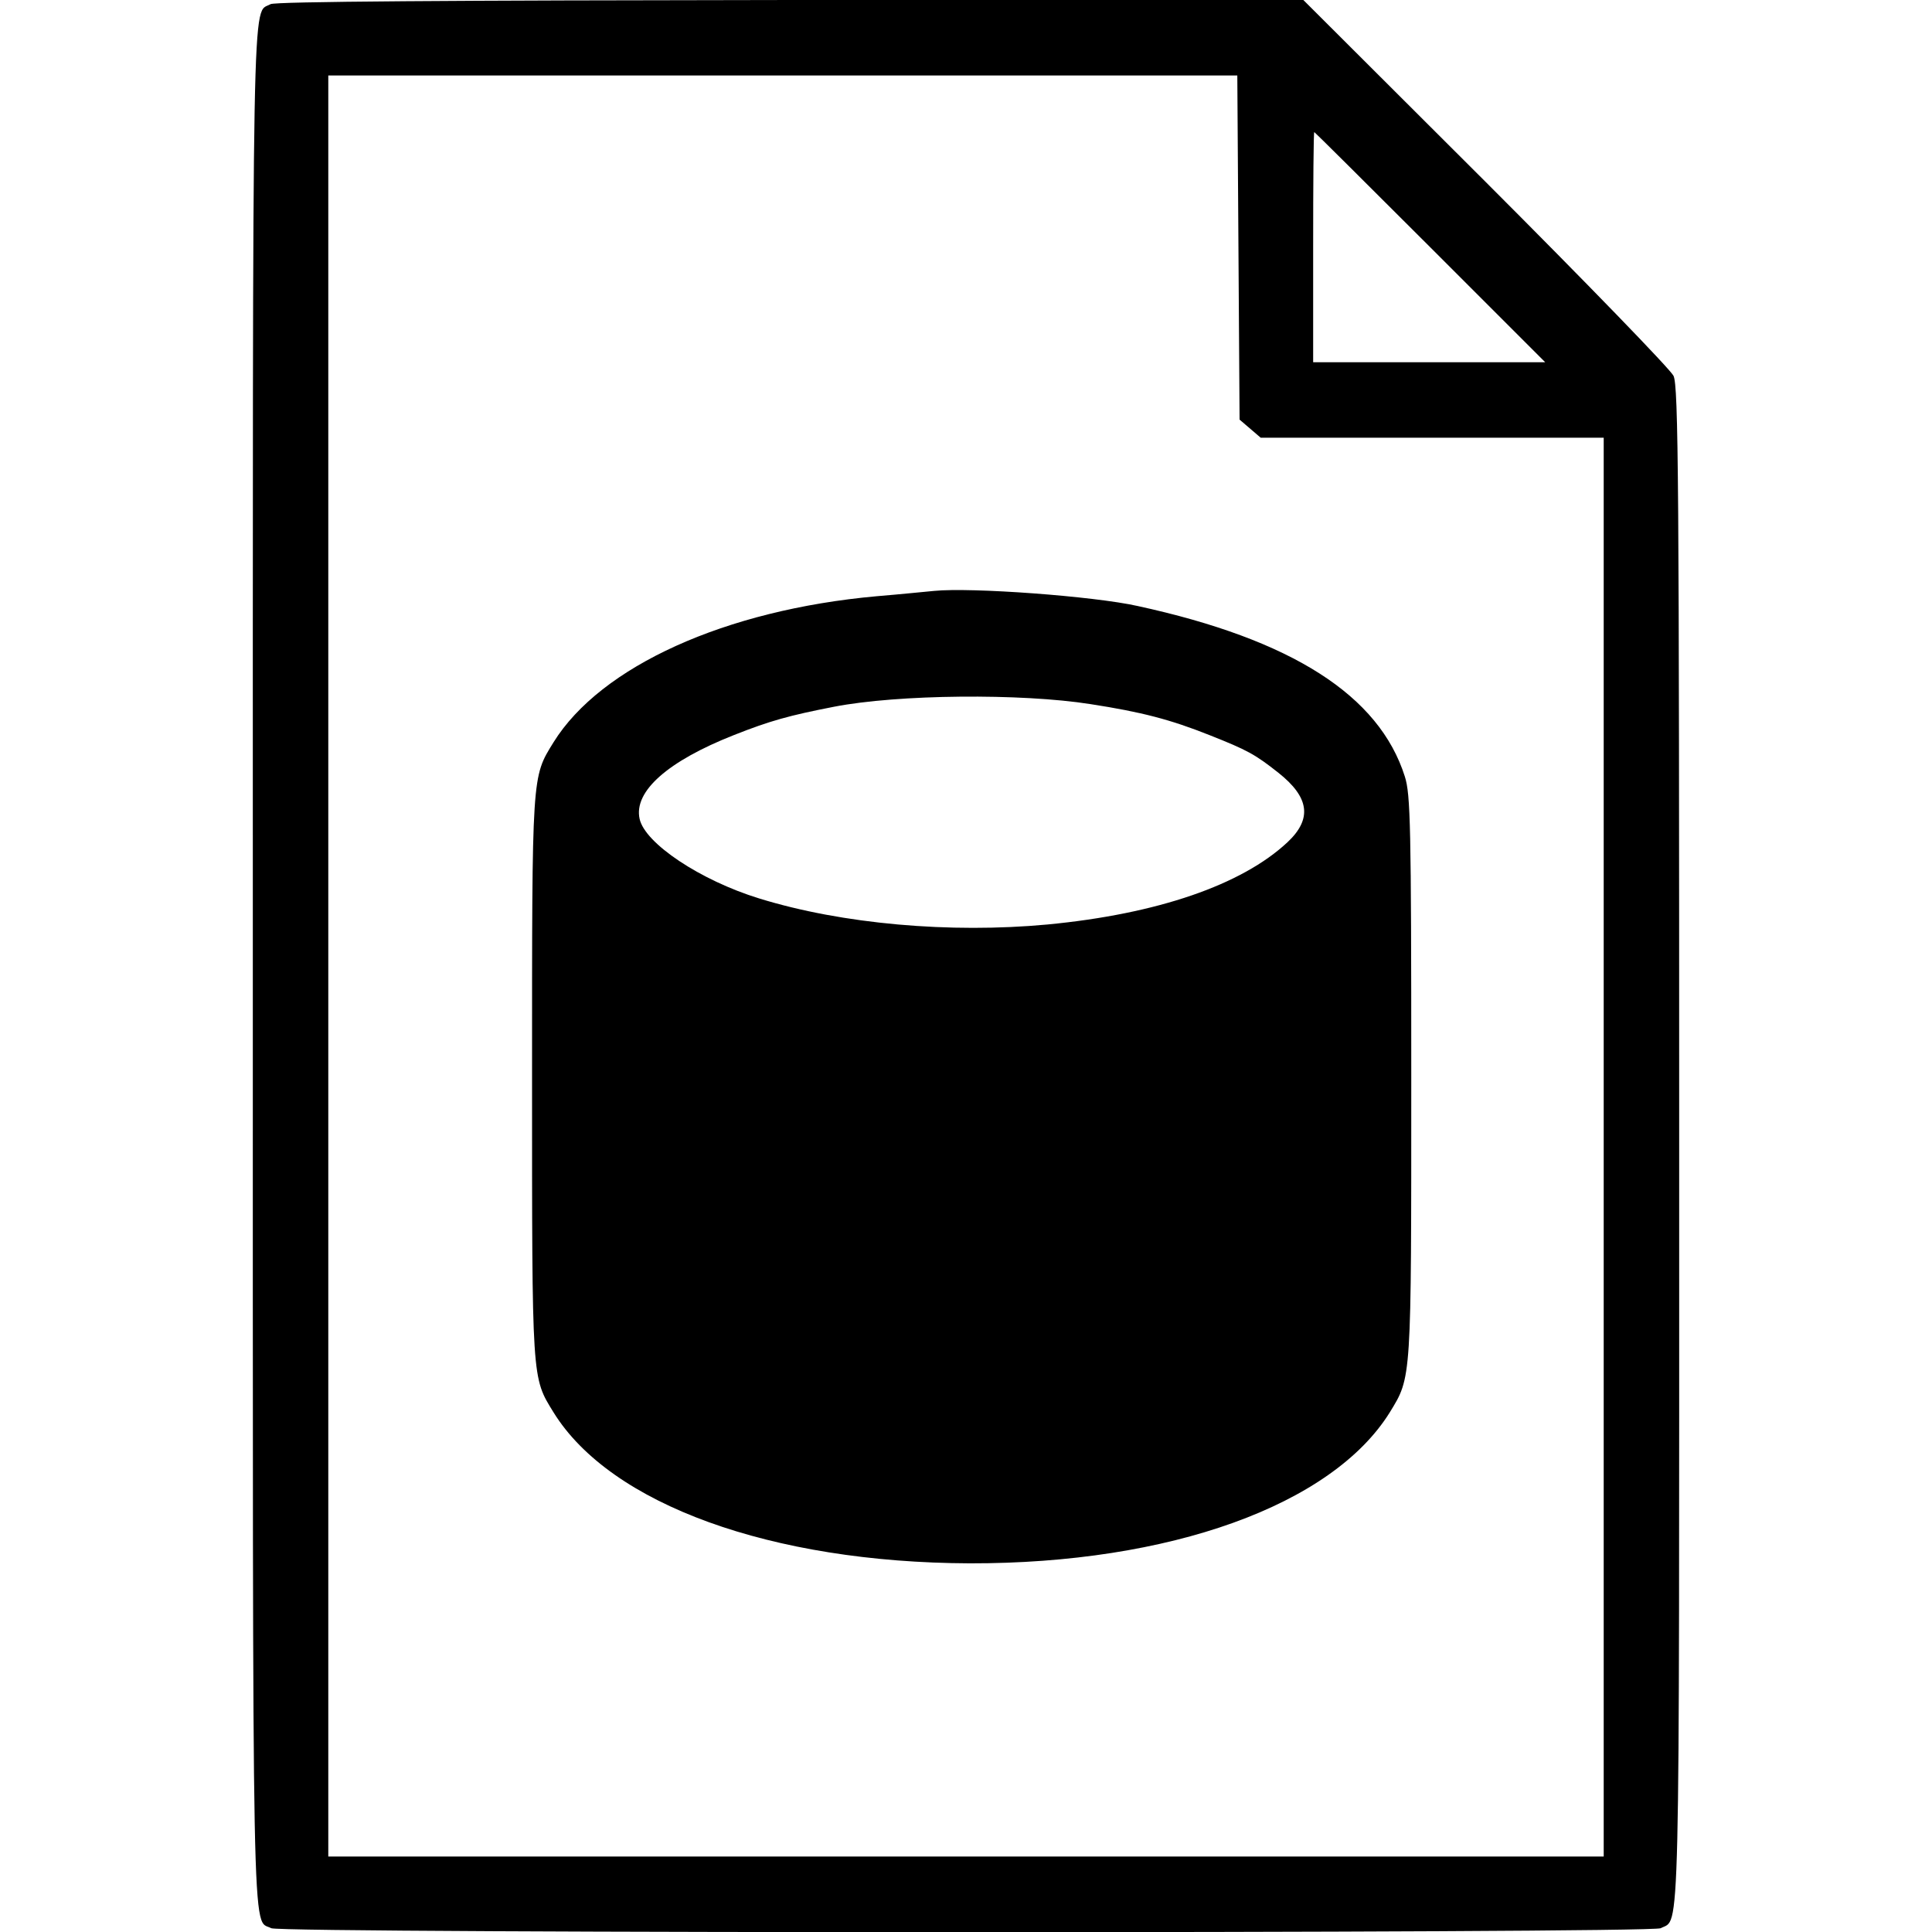 <?xml version="1.0" standalone="no"?>
<!DOCTYPE svg PUBLIC "-//W3C//DTD SVG 20010904//EN"
 "http://www.w3.org/TR/2001/REC-SVG-20010904/DTD/svg10.dtd">
<svg version="1.0" xmlns="http://www.w3.org/2000/svg"
 width="512pt" height="512pt" viewBox="0 0 512 512"
 preserveAspectRatio="xMidYMid meet">
<g transform="translate(0,512) scale(0.1,-0.1)"
fill="#000000" stroke="none">
<path d="M717 5109 c-50 -29 -47 120 -47 -2549 0 -2680 -3 -2522 49 -2550 27
-14 3655 -14 3682 0 52 28 49 -91 49 2075 0 1771 -2 2011 -15 2039 -8 17 -233
249 -498 514 l-483 482 -1359 0 c-905 -1 -1366 -4 -1378 -11z m2565 -645 l3
-456 28 -24 28 -24 455 0 454 0 0 -1880 0 -1880 -1690 0 -1690 0 0 2360 0
2360 1205 0 1204 0 3 -456z m508 1 l305 -305 -308 0 -307 0 0 305 c0 168 1
305 3 305 1 0 139 -137 307 -305z"/>
<path d="M2475 3554 c-22 -2 -90 -9 -151 -14 -402 -36 -732 -186 -857 -387
-58 -94 -57 -79 -57 -888 0 -809 -1 -794 57 -888 151 -244 577 -398 1103 -400
530 -1 960 154 1113 400 58 95 57 79 57 889 0 666 -2 749 -17 796 -68 215
-299 363 -708 452 -116 26 -441 50 -540 40z m415 -300 c136 -21 212 -41 315
-82 101 -40 121 -51 183 -100 82 -65 90 -122 24 -184 -121 -113 -344 -190
-636 -218 -258 -24 -544 1 -764 69 -156 48 -303 146 -317 211 -16 73 75 153
250 222 96 38 147 52 265 75 169 33 496 36 680 7z"/>
</g>
</svg>

